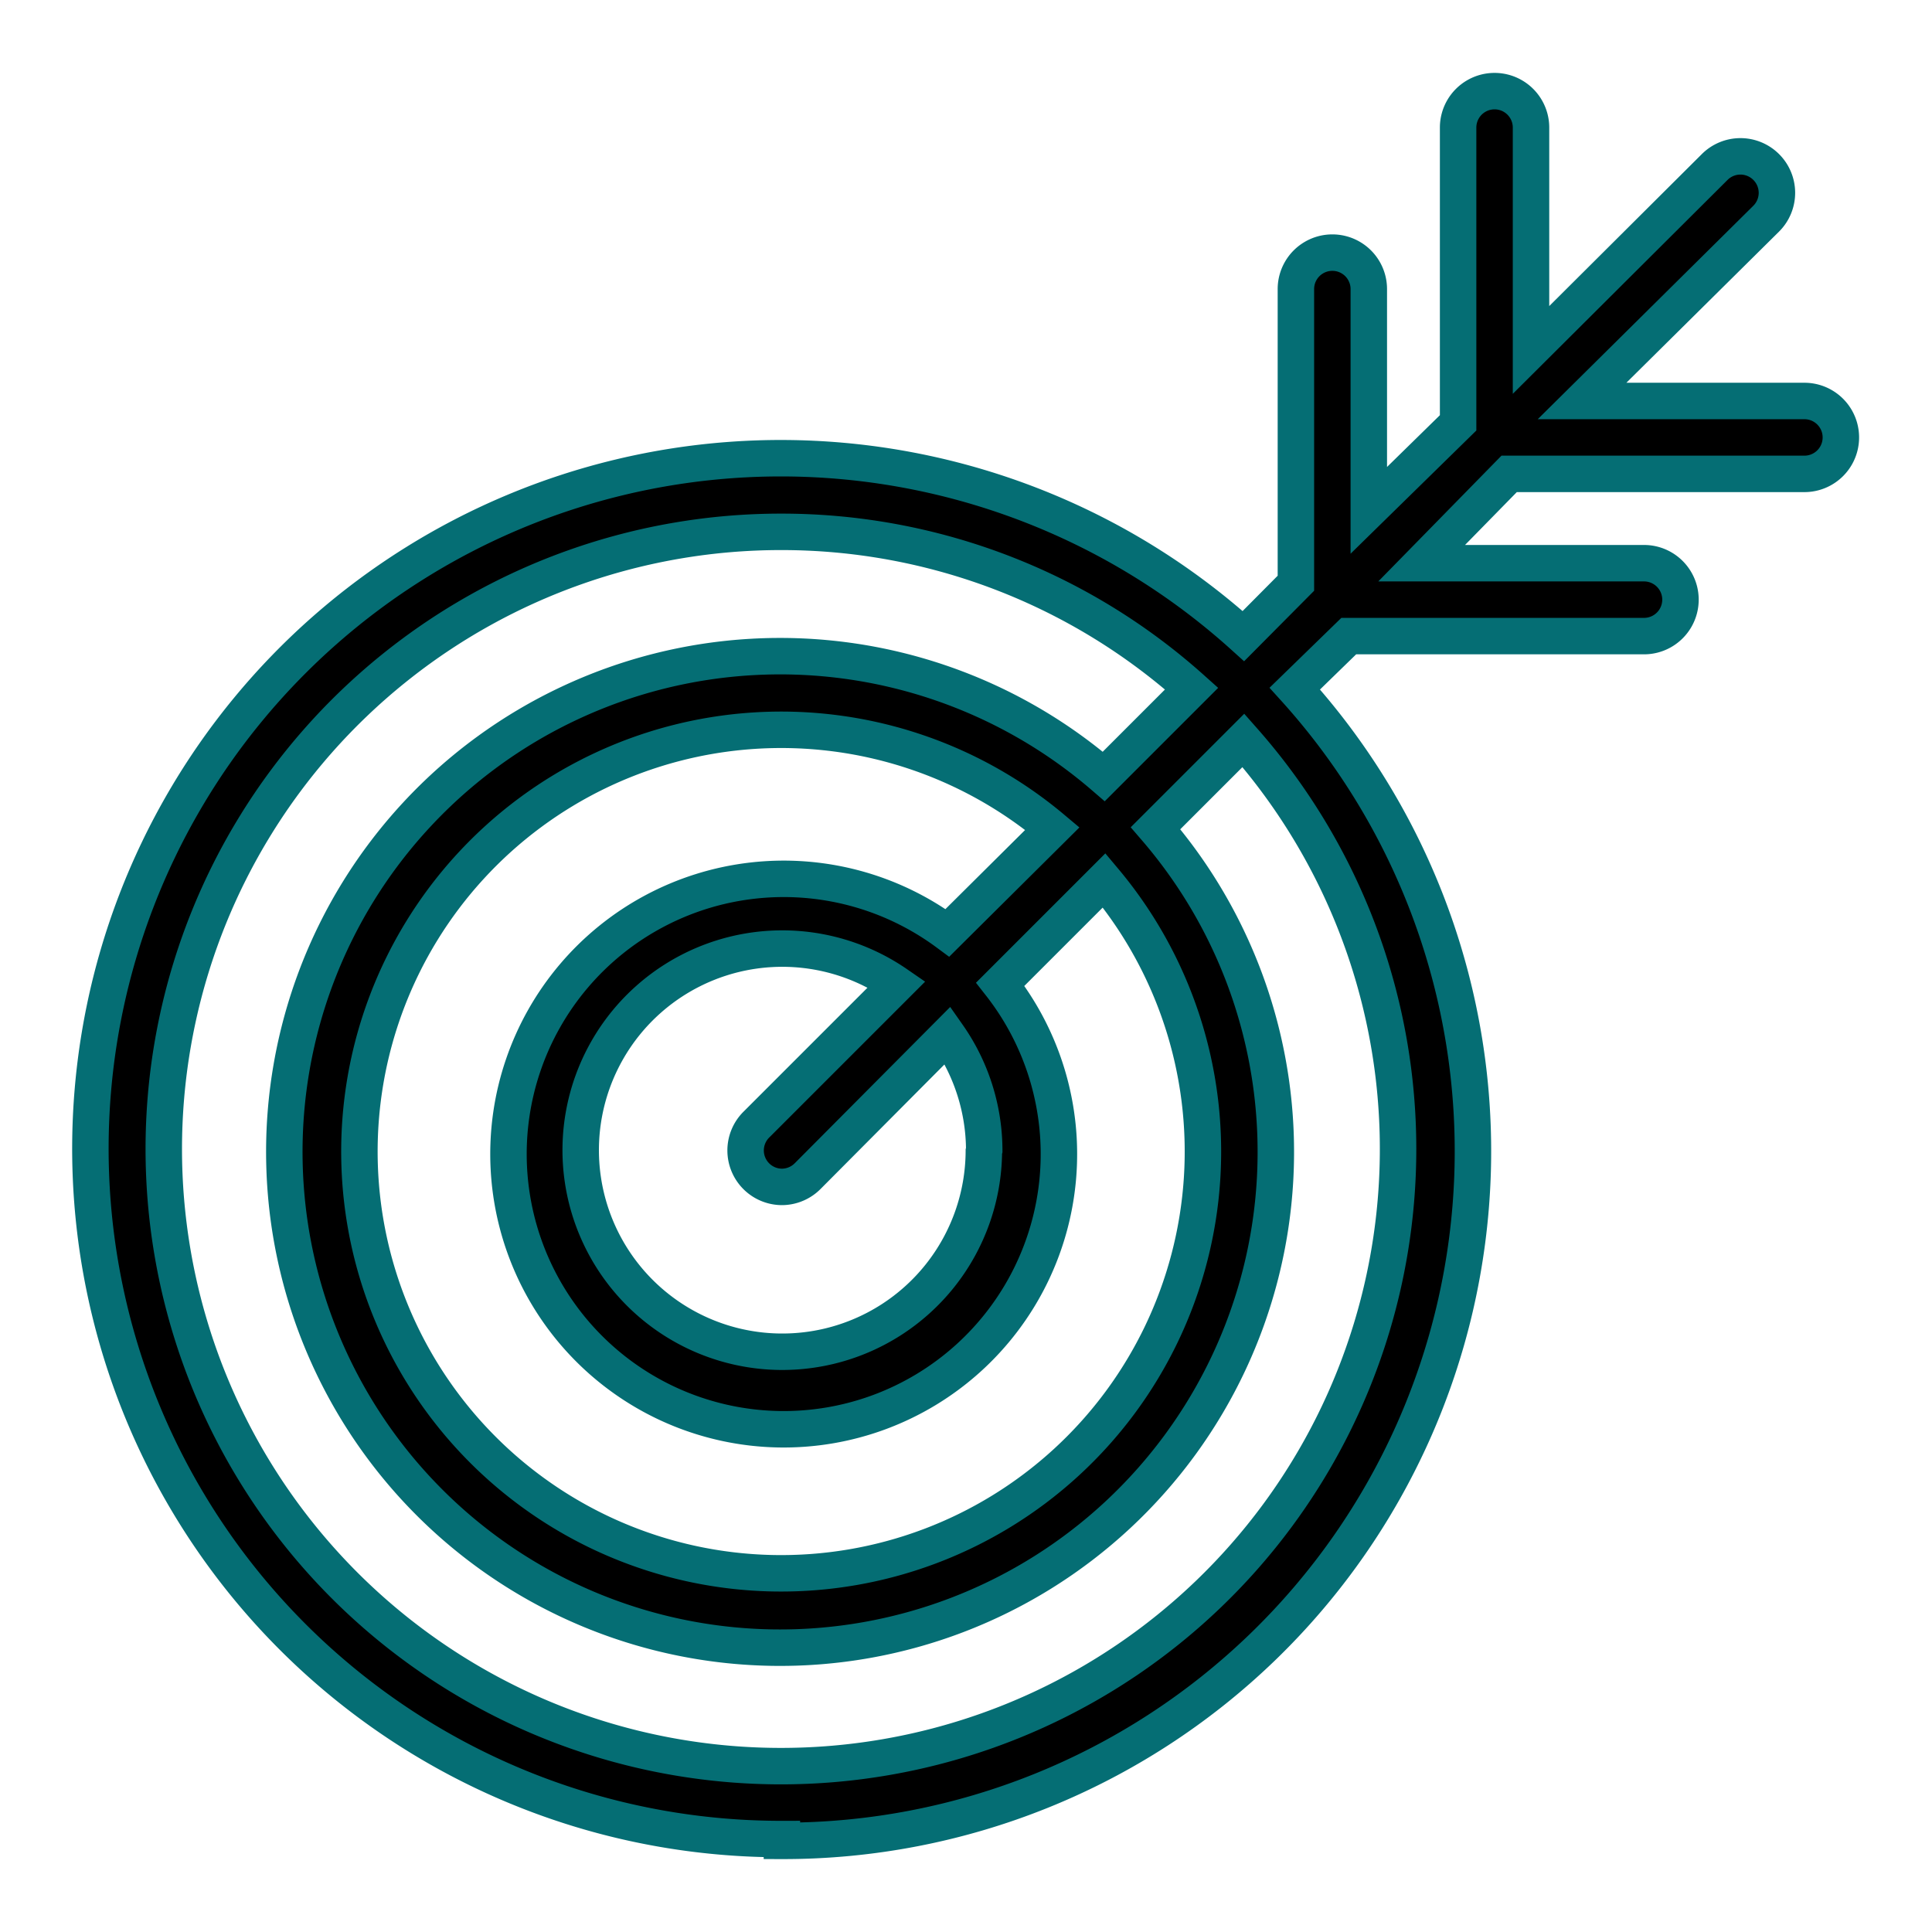 <svg xmlns="http://www.w3.org/2000/svg" data-name="Layer 1" stroke="#056e74" viewBox="0 0 53 53" id="aim"><path d="M21.45 50.5a18.92 18.92 0 0 0 14.07-31.61L37 17.45h8.1a1 1 0 0 0 0-2H39L41.4 13h8.1a1 1 0 0 0 0-2h-6.1l5.05-5a1 1 0 0 0 0-1.42 1 1 0 0 0-1.41 0L42 9.6V3.5a1 1 0 0 0-2 0v8.1L37.55 14V7.93a1 1 0 0 0-2 0V16l-1.44 1.45a18.94 18.94 0 1 0-12.66 33Zm0-35.91a16.86 16.86 0 0 1 11.24 4.3l-2.41 2.41a13.6 13.6 0 1 0 1.42 1.42l2.41-2.41a16.93 16.93 0 1 1-12.66-5.72Zm5.54 17A5.53 5.53 0 1 1 24.6 27l-3.85 3.85a1 1 0 0 0 .7 1.71 1 1 0 0 0 .71-.3L26 28.4a5.52 5.52 0 0 1 1 3.15Zm-1-6A7.55 7.55 0 1 0 27.44 27l2.85-2.85a11.57 11.57 0 1 1-1.42-1.42Z"></path></svg>